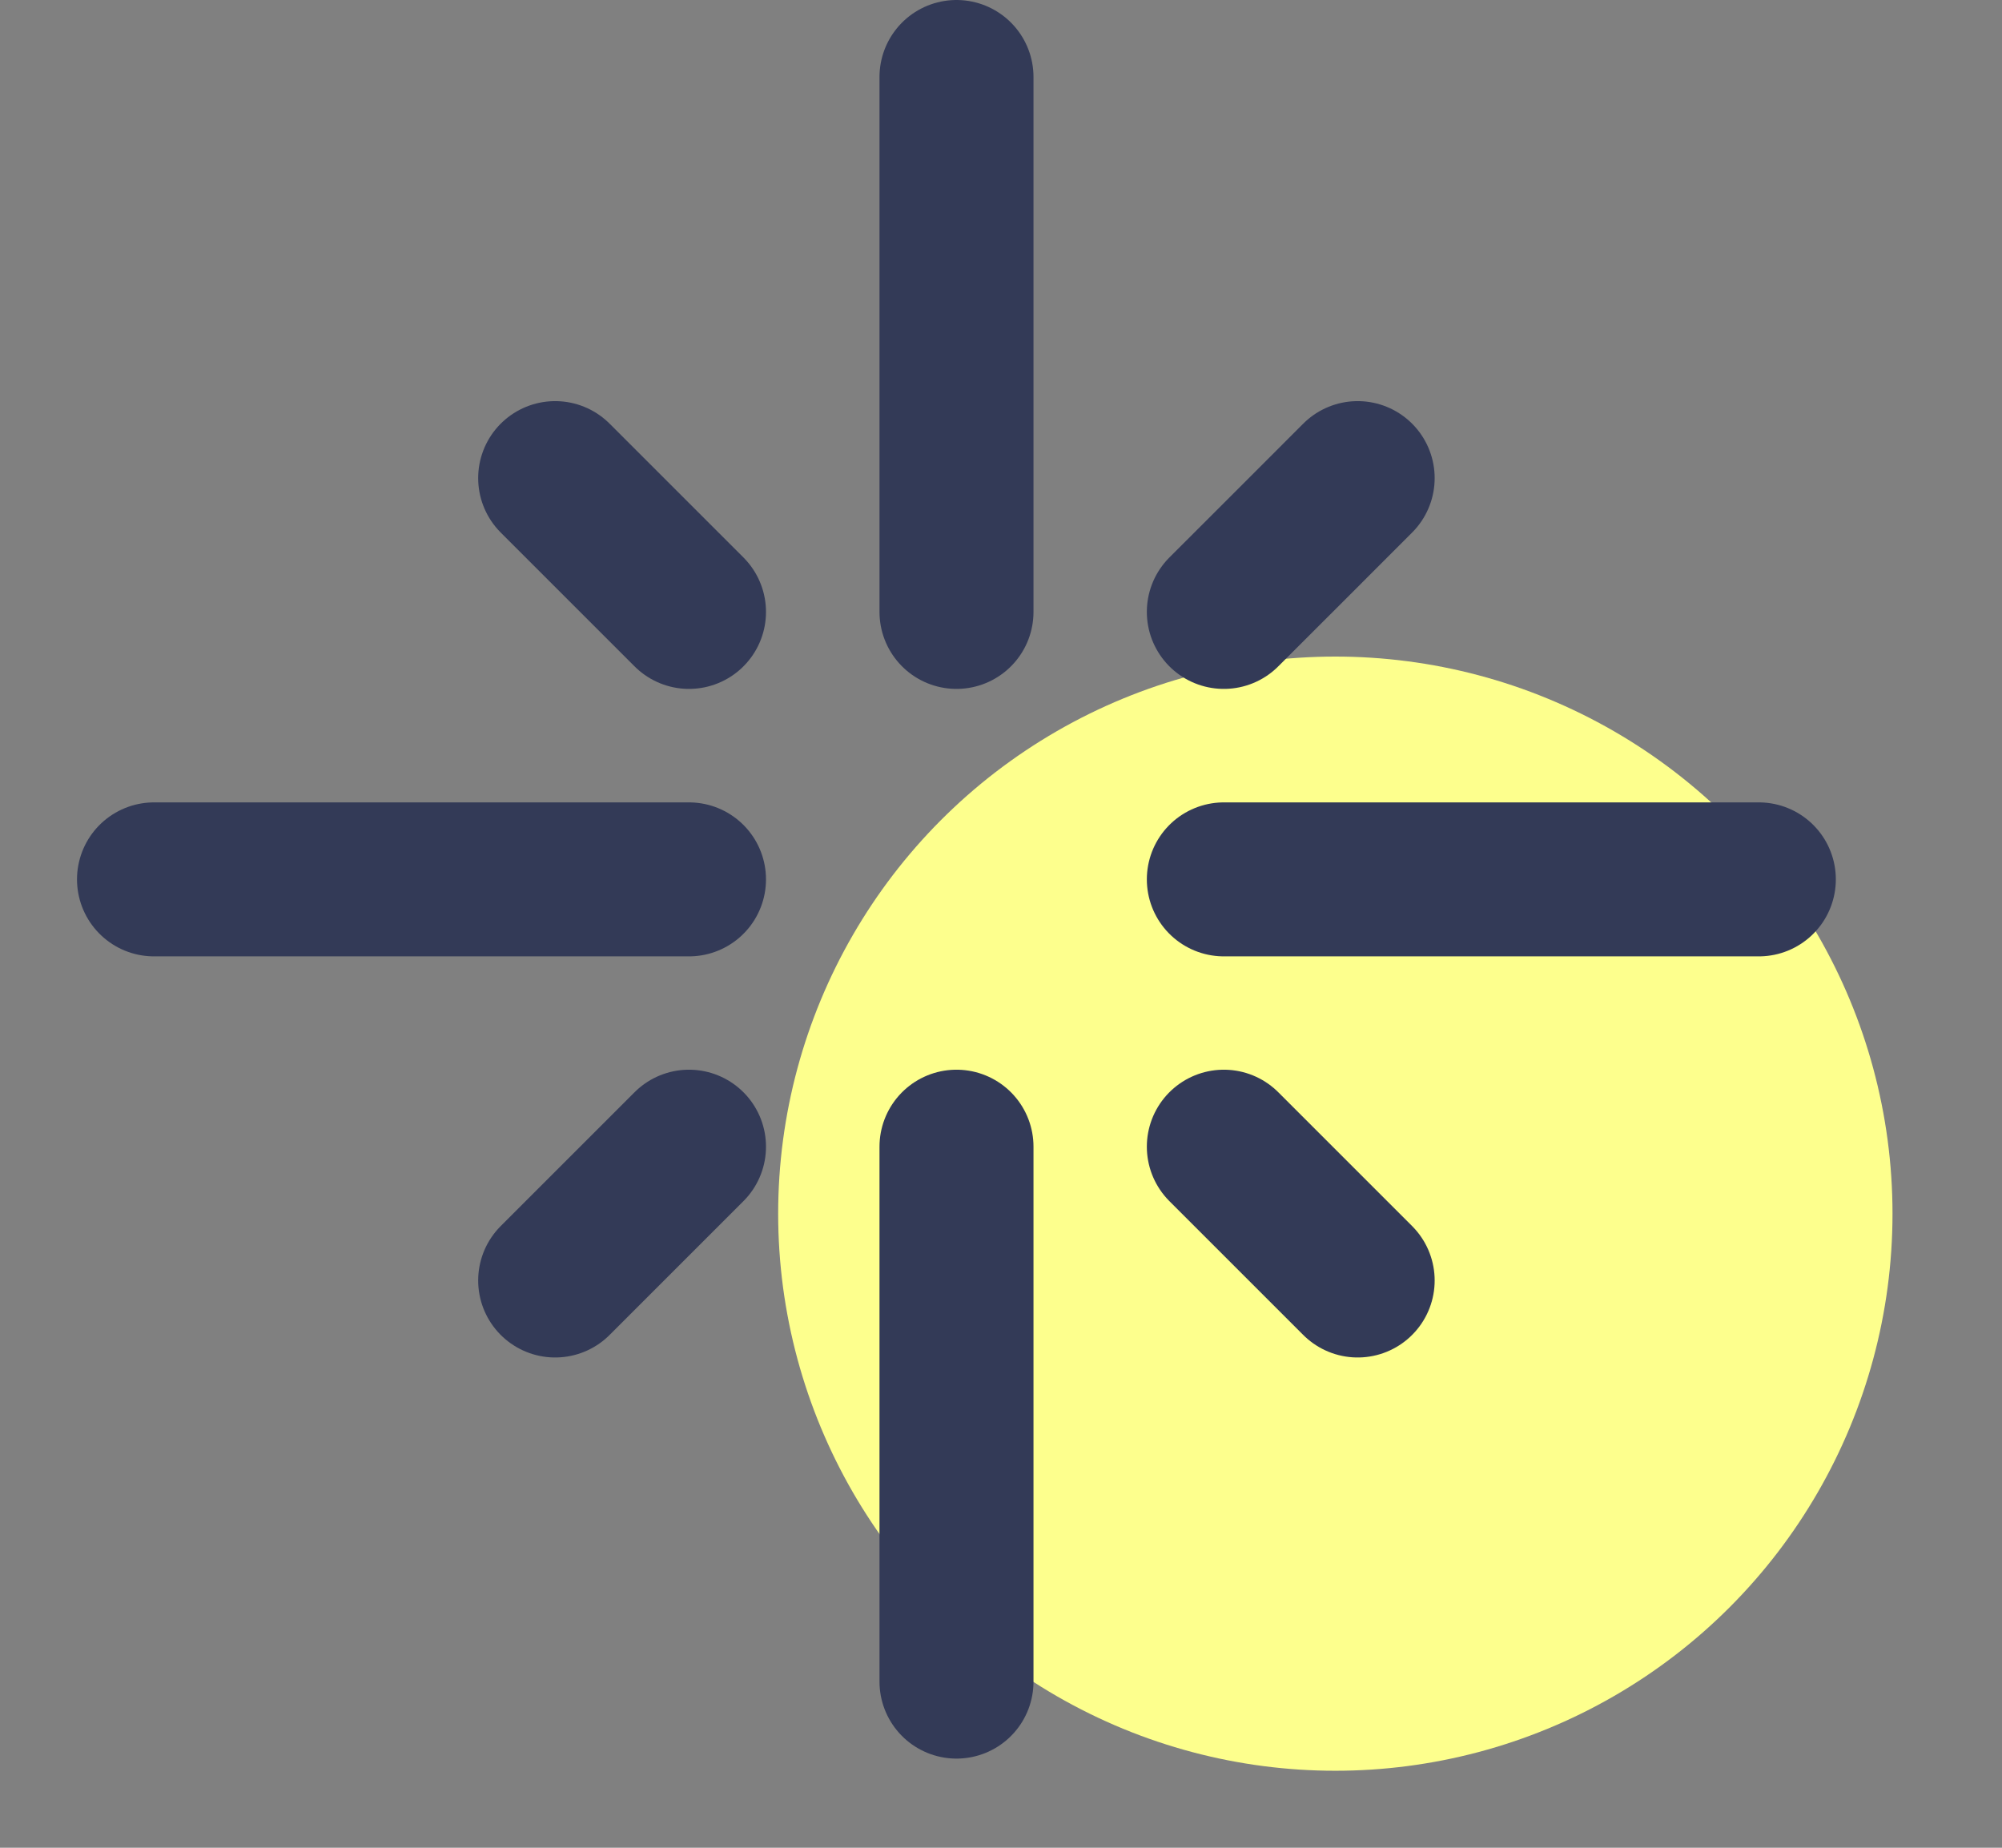 <svg width="13" height="12" viewBox="0 0 13 12" fill="none" xmlns="http://www.w3.org/2000/svg">
<rect x="0" y="0" width="13" height="12" fill="#808080" stroke="none"/>
<circle cx="8.671" cy="7.882" r="3.618" fill="#FDFF8D"/>
<path d="M6.211 3.974C6.211 2.617 6.211 1.857 6.211 0.5M6.211 10.921V7.447M3.605 3.105L4.474 3.974M7.947 7.447L8.816 8.316M7.947 3.974C8.287 3.635 8.477 3.444 8.816 3.105M3.605 8.316L4.474 7.447M7.947 5.711C9.304 5.711 10.065 5.711 11.421 5.711M1 5.711H4.474" stroke="#333A57" stroke-linecap="round" stroke-linejoin="round"/>
</svg>
